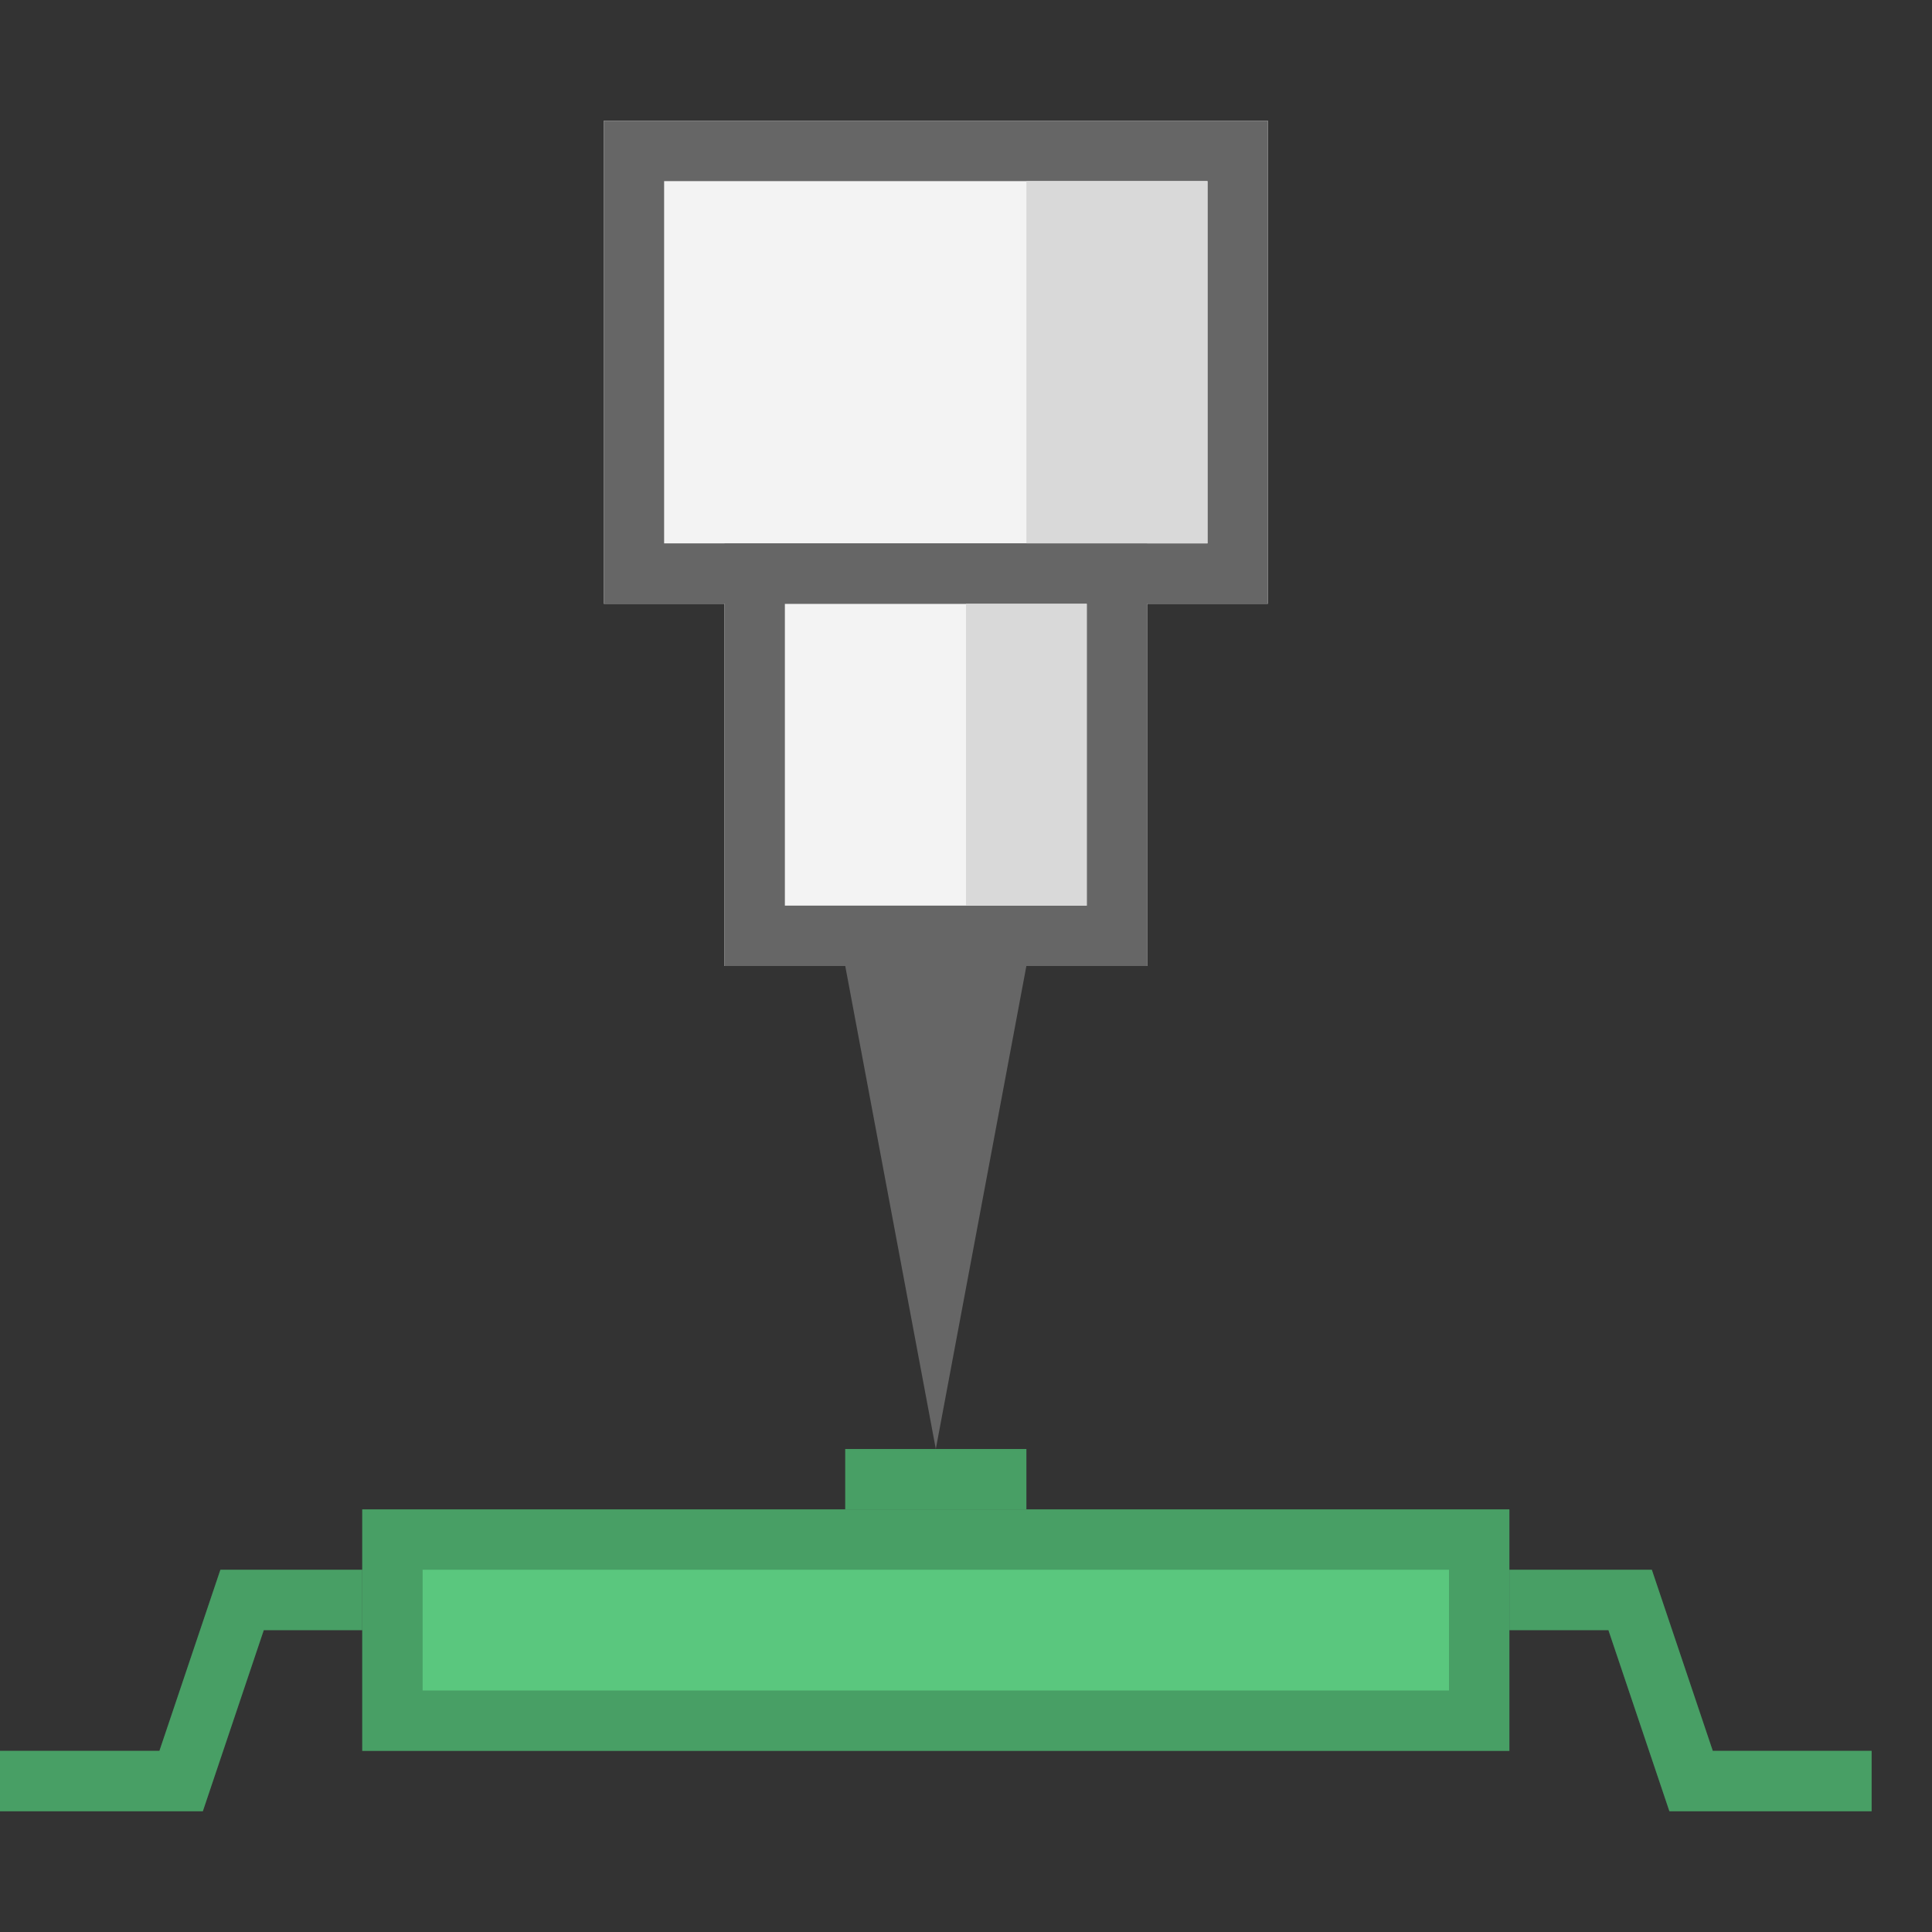 <?xml version="1.0" encoding="UTF-8" standalone="yes"?>
<svg xmlns="http://www.w3.org/2000/svg" xmlns:xlink="http://www.w3.org/1999/xlink" width="64" height="64" viewBox="0 0 64 64" version="1.1">
  <rect x="0" y="0" width="64" height="64" fill="#333333" stroke="none"/>
  <g id="surface1">
    <path style=" stroke:none;fill-rule:nonzero;fill:rgb(35.294%,78.039%,49.412%);fill-opacity:1;" d="M 12 52 L 12 54 L 8.738 54 L 6.719 60 L 0 60 L 0 58 L 5.281 58 L 7.301 52 Z M 12 52 "/>
    <path style=" stroke:none;fill-rule:nonzero;fill:rgb(35.294%,78.039%,49.412%);fill-opacity:1;" d="M 62 58 L 62 60 L 55.301 60 L 53.281 54 L 50 54 L 50 52 L 54.719 52 L 56.738 58 Z M 62 58 "/>
    <path style=" stroke:none;fill-rule:nonzero;fill:rgb(0%,0%,0%);fill-opacity:0.2;" d="M 12 52 L 12 54 L 8.738 54 L 6.719 60 L 0 60 L 0 58 L 5.281 58 L 7.301 52 Z M 12 52 "/>
    <path style=" stroke:none;fill-rule:nonzero;fill:rgb(0%,0%,0%);fill-opacity:0.2;" d="M 62 58 L 62 60 L 55.301 60 L 53.281 54 L 50 54 L 50 52 L 54.719 52 L 56.738 58 Z M 62 58 "/>
    <path style=" stroke:none;fill-rule:nonzero;fill:rgb(35.294%,78.039%,49.412%);fill-opacity:1;" d="M 34 48 L 28 48 L 28 50 L 34 50 Z M 34 48 "/>
    <path style=" stroke:none;fill-rule:nonzero;fill:rgb(0%,0%,0%);fill-opacity:0.2;" d="M 34 48 L 28 48 L 28 50 L 34 50 Z M 34 48 "/>
    <path style=" stroke:none;fill-rule:nonzero;fill:rgb(35.294%,78.039%,49.412%);fill-opacity:1;" d="M 50 50 L 12 50 L 12 58 L 50 58 Z M 50 50 "/>
    <path style=" stroke:none;fill-rule:nonzero;fill:rgb(0%,0%,0%);fill-opacity:0.2;" d="M 48 52 L 48 56 L 14 56 L 14 52 Z M 50 50 L 12 50 L 12 58 L 50 58 Z M 50 50 "/>
    <path style=" stroke:none;fill-rule:nonzero;fill:rgb(95.294%,95.294%,95.294%);fill-opacity:1;" d="M 38 18 L 24 18 L 24 32 L 38 32 Z M 38 18 "/>
    <path style=" stroke:none;fill-rule:nonzero;fill:rgb(40%,40%,40%);fill-opacity:1;" d="M 31 48 L 34 32 L 28 32 Z M 31 48 "/>
    <path style=" stroke:none;fill-rule:nonzero;fill:rgb(95.294%,95.294%,95.294%);fill-opacity:1;" d="M 42 4 L 20 4 L 20 20 L 42 20 Z M 42 4 "/>
    <path style=" stroke:none;fill-rule:nonzero;fill:rgb(40%,40%,40%);fill-opacity:1;" d="M 36 20 L 36 30 L 26 30 L 26 20 Z M 38 18 L 24 18 L 24 32 L 38 32 Z M 38 18 "/>
    <path style=" stroke:none;fill-rule:nonzero;fill:rgb(40%,40%,40%);fill-opacity:1;" d="M 40 6 L 40 18 L 22 18 L 22 6 Z M 42 4 L 20 4 L 20 20 L 42 20 Z M 42 4 "/>
    <path style=" stroke:none;fill-rule:nonzero;fill:rgb(85.098%,85.098%,85.098%);fill-opacity:1;" d="M 40 6 L 34 6 L 34 18 L 40 18 Z M 40 6 "/>
    <path style=" stroke:none;fill-rule:nonzero;fill:rgb(85.098%,85.098%,85.098%);fill-opacity:1;" d="M 36 20 L 32 20 L 32 30 L 36 30 Z M 36 20 "/>
  </g>
</svg>